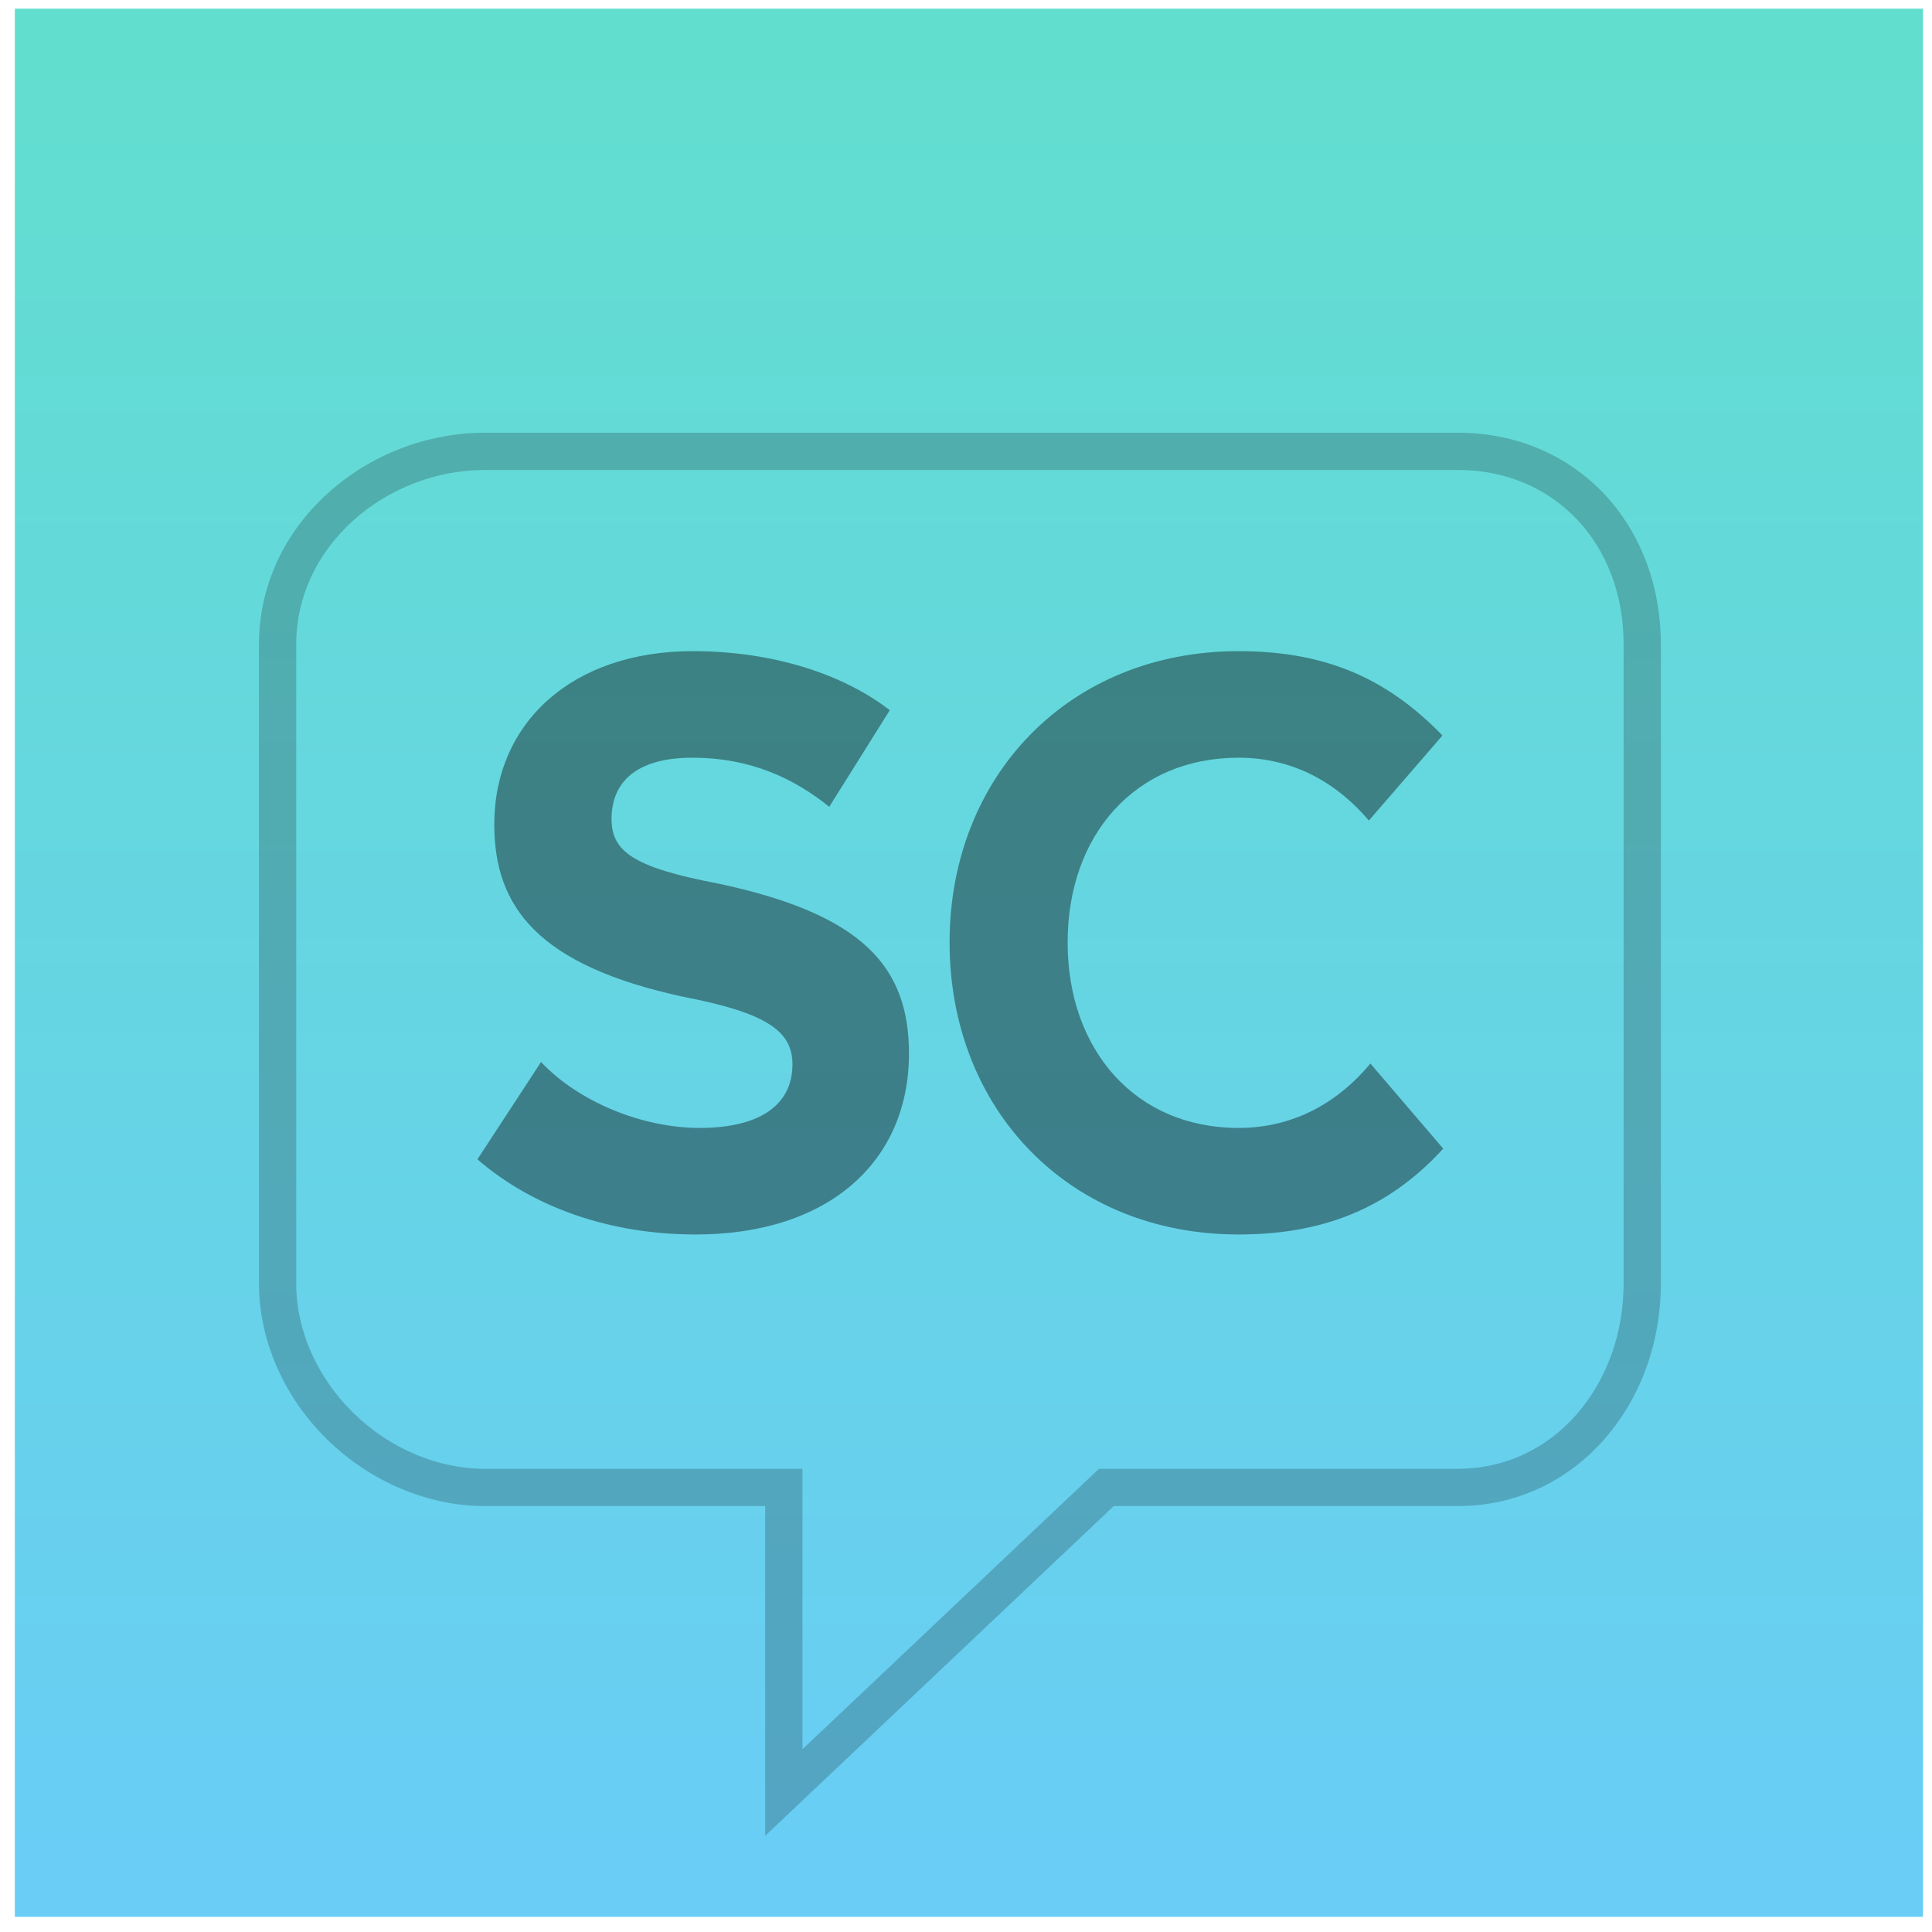 <?xml version="1.0" encoding="UTF-8"?>
<svg width="81px" height="81px" viewBox="0 0 81 81" version="1.1" xmlns="http://www.w3.org/2000/svg" xmlns:xlink="http://www.w3.org/1999/xlink">
    <!-- Generator: Sketch 49.2 (51160) - http://www.bohemiancoding.com/sketch -->
    <title>site-logo-10</title>
    <desc>Created with Sketch.</desc>
    <defs>
        <linearGradient x1="50%" y1="-23.067%" x2="50%" y2="108.515%" id="linearGradient-1">
            <stop stop-color="#FFB289" offset="0%"></stop>
            <stop stop-color="#FF938C" offset="100%"></stop>
        </linearGradient>
        <linearGradient x1="50%" y1="0%" x2="50%" y2="100%" id="linearGradient-2">
            <stop stop-color="#62DECE" offset="0%"></stop>
            <stop stop-color="#69CDF6" offset="100%"></stop>
        </linearGradient>
    </defs>
    <g id="Page-1" stroke="none" stroke-width="1" fill="none" fill-rule="evenodd">
        <g id="site-logo-10" transform="translate(0.622, 0.364)">
            <g id="bug">
                <g id="Group">
                    <rect id="Rectangle-path" fill="url(#linearGradient-2)" x="0" y="0" width="80" height="80"></rect>
                    <path d="M31.459,62.778 L19.697,62.778 C17.315,62.778 14.911,61.762 13.102,59.993 C11.28,58.211 10.236,55.828 10.236,53.455 L10.236,26.642 C10.236,24.249 11.261,22.002 13.123,20.314 C14.9,18.702 17.296,17.778 19.697,17.778 L60.507,17.778 C62.906,17.778 65.086,18.694 66.646,20.358 C68.171,21.983 69.01,24.215 69.01,26.642 L69.01,53.455 C69.01,55.902 68.177,58.208 66.666,59.947 C65.079,61.772 62.892,62.778 60.507,62.778 L46.074,62.778 L31.459,76.603 L31.459,62.778 Z M14.173,21.471 C12.642,22.859 11.798,24.696 11.798,26.642 L11.798,53.455 C11.798,55.41 12.672,57.386 14.194,58.876 C15.714,60.363 17.72,61.215 19.697,61.215 L33.021,61.215 L33.021,72.974 L45.453,61.215 L60.507,61.215 C62.433,61.215 64.202,60.401 65.487,58.922 C66.751,57.467 67.448,55.526 67.448,53.455 L67.448,26.642 C67.448,22.411 64.528,19.34 60.507,19.34 L19.697,19.34 C17.679,19.34 15.666,20.117 14.173,21.471 Z" id="Shape" fill="#000000" opacity="0.2"></path>
                    <path d="M28.424,26.936 C23.347,26.936 20.101,29.957 20.101,34.199 C20.101,37.67 21.933,40.112 28.039,41.43 C31.541,42.104 32.602,42.876 32.602,44.258 C32.602,45.993 31.188,46.925 28.713,46.925 C26.303,46.925 23.636,45.832 22.061,44.161 L19.394,48.242 C21.74,50.267 24.954,51.392 28.553,51.392 C34.112,51.392 37.487,48.339 37.487,43.808 C37.487,40.176 35.559,37.959 29.453,36.673 C25.918,35.998 25.018,35.324 25.018,33.974 C25.018,32.239 26.303,31.403 28.392,31.403 C30.899,31.403 32.698,32.303 34.145,33.46 L36.683,29.411 C34.723,27.9 31.799,26.936 28.424,26.936 L28.424,26.936 Z M51.305,26.936 C44.203,26.936 39.19,32.174 39.19,39.148 C39.19,46.154 44.203,51.392 51.305,51.392 C54.744,51.392 57.54,50.363 59.886,47.793 L56.833,44.225 C55.579,45.736 53.748,46.925 51.305,46.925 C46.967,46.925 44.139,43.647 44.139,39.148 C44.139,34.649 46.967,31.403 51.305,31.403 C53.716,31.403 55.515,32.56 56.769,34.038 L59.854,30.471 C57.572,28.125 55.033,26.936 51.305,26.936 L51.305,26.936 Z" id="SC" fill="#000000" opacity="0.4"></path>
                </g>
            </g>
        </g>
    </g>
</svg>